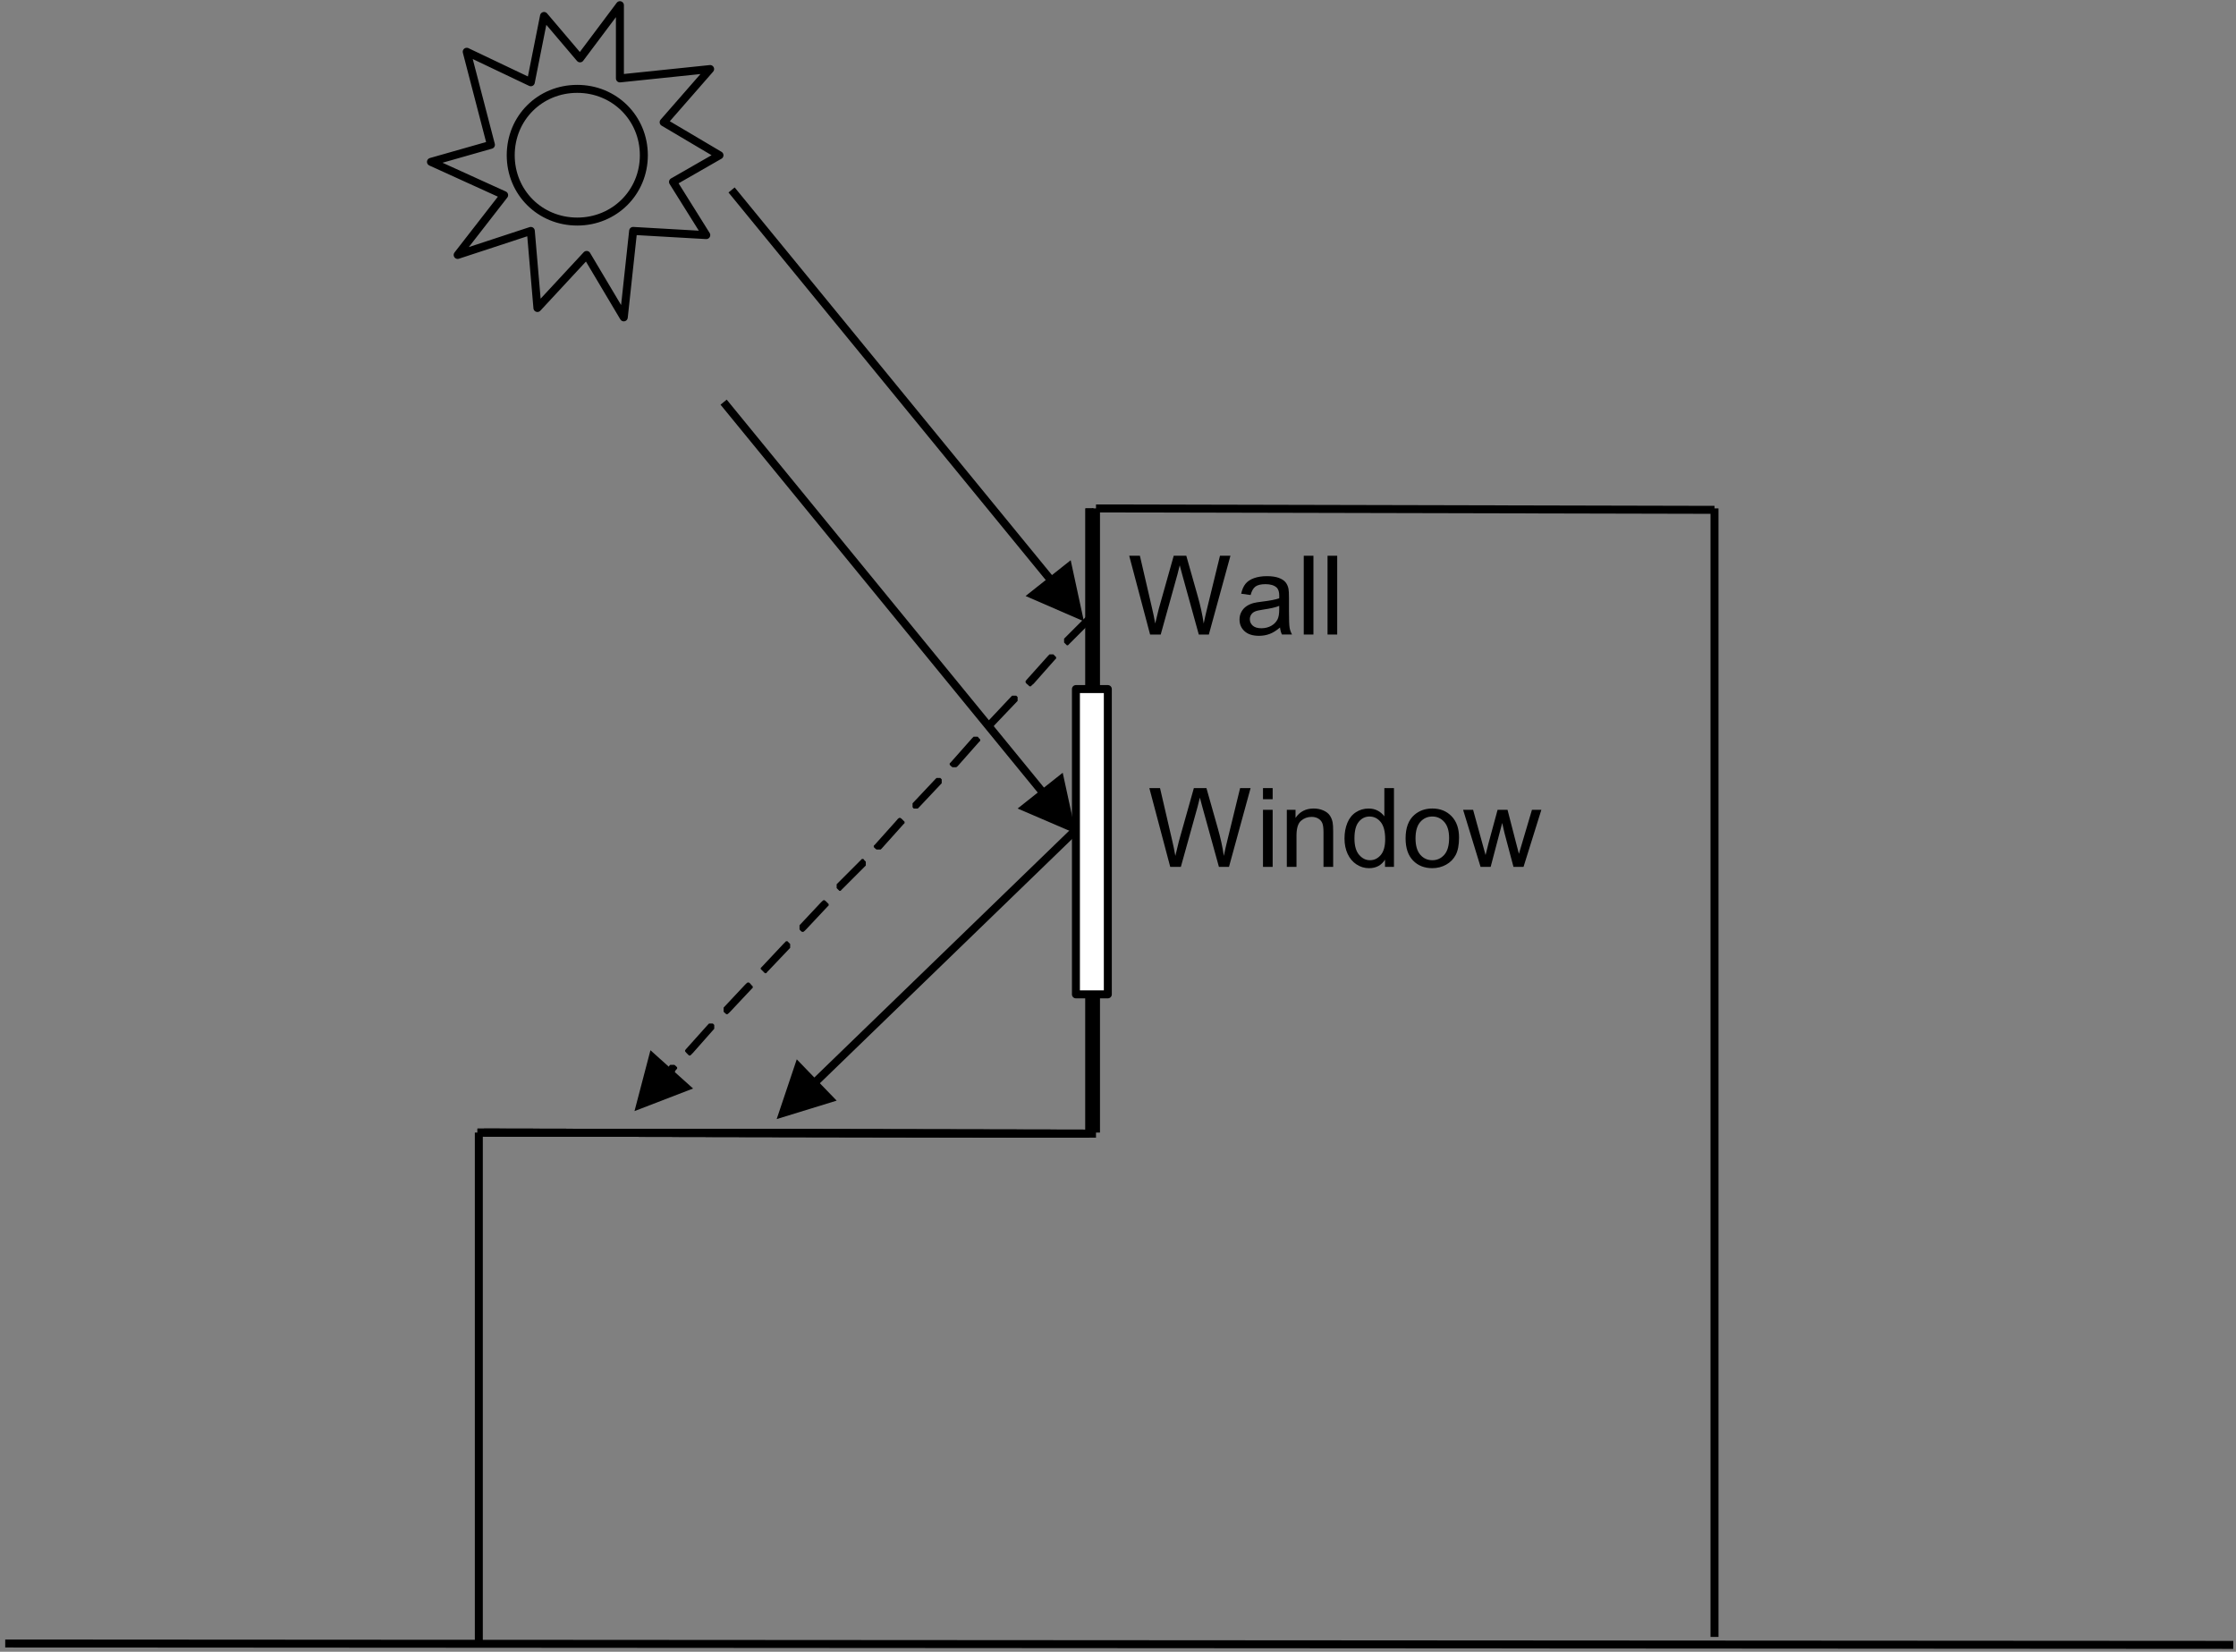 <?xml version="1.0" encoding="utf-8"?>
<!-- Generator: Adobe Illustrator 16.0.0, SVG Export Plug-In . SVG Version: 6.00 Build 0)  -->
<!DOCTYPE svg PUBLIC "-//W3C//DTD SVG 1.1//EN" "http://www.w3.org/Graphics/SVG/1.1/DTD/svg11.dtd">
<svg version="1.1" id="Layer_1" xmlns="http://www.w3.org/2000/svg" xmlns:xlink="http://www.w3.org/1999/xlink" x="0px" y="0px"
	 width="202.083px" height="149.278px" viewBox="0 0 202.083 149.278" enable-background="new 0 0 202.083 149.278"
	 xml:space="preserve">
<rect x="0" y="0" width="202.083" height="149.278" fill="#808080" stroke="none"/>
<g>
	<defs>
		<rect id="SVGID_1_" width="202.083" height="149.278"/>
	</defs>
	<clipPath id="SVGID_2_">
		<use xlink:href="#SVGID_1_"  overflow="visible"/>
	</clipPath>
	
		<line clip-path="url(#SVGID_2_)" fill="none" stroke="#000000" stroke-width="0.721" stroke-linejoin="round" stroke-miterlimit="10" x1="65.398" y1="36.344" x2="94.255" y2="71.628"/>
	<polygon clip-path="url(#SVGID_2_)" fill-rule="evenodd" clip-rule="evenodd" points="91.969,73.071 97.239,75.335 96.045,69.837 	
		"/>
	
		<line clip-path="url(#SVGID_2_)" fill="none" stroke="#000000" stroke-width="0.721" stroke-linejoin="round" stroke-miterlimit="10" x1="0.472" y1="148.531" x2="201.835" y2="148.656"/>
	
		<line clip-path="url(#SVGID_2_)" fill="none" stroke="#000000" stroke-width="0.721" stroke-linejoin="round" stroke-miterlimit="10" x1="43.151" y1="102.355" x2="98.457" y2="102.454"/>
	
		<line clip-path="url(#SVGID_2_)" fill="none" stroke="#000000" stroke-width="0.721" stroke-linejoin="round" stroke-miterlimit="10" x1="98.457" y1="102.355" x2="98.457" y2="45.948"/>
	
		<line clip-path="url(#SVGID_2_)" fill="none" stroke="#000000" stroke-width="0.721" stroke-linejoin="round" stroke-miterlimit="10" x1="43.151" y1="102.355" x2="98.457" y2="102.454"/>
	
		<line clip-path="url(#SVGID_2_)" fill="none" stroke="#000000" stroke-width="0.721" stroke-linejoin="round" stroke-miterlimit="10" x1="98.457" y1="102.355" x2="98.457" y2="45.948"/>
	
		<line clip-path="url(#SVGID_2_)" fill="none" stroke="#000000" stroke-width="0.721" stroke-linejoin="round" stroke-miterlimit="10" x1="43.747" y1="102.355" x2="99.053" y2="102.454"/>
	
		<line clip-path="url(#SVGID_2_)" fill="none" stroke="#000000" stroke-width="0.721" stroke-linejoin="round" stroke-miterlimit="10" x1="99.053" y1="102.355" x2="99.053" y2="45.948"/>
	
		<line clip-path="url(#SVGID_2_)" fill="none" stroke="#000000" stroke-width="0.721" stroke-linejoin="round" stroke-miterlimit="10" x1="99.053" y1="45.948" x2="154.952" y2="46.077"/>
	
		<line clip-path="url(#SVGID_2_)" fill="none" stroke="#000000" stroke-width="0.721" stroke-linejoin="round" stroke-miterlimit="10" x1="154.952" y1="45.948" x2="154.952" y2="147.934"/>
	
		<line clip-path="url(#SVGID_2_)" fill="none" stroke="#000000" stroke-width="0.721" stroke-linejoin="round" stroke-miterlimit="10" x1="43.275" y1="102.355" x2="43.275" y2="148.531"/>
	
		<rect x="97.239" y="62.274" clip-path="url(#SVGID_2_)" fill-rule="evenodd" clip-rule="evenodd" fill="#FFFFFF" width="2.883" height="27.591"/>
	
		<rect x="97.239" y="62.274" clip-path="url(#SVGID_2_)" fill="none" stroke="#000000" stroke-width="0.721" stroke-linejoin="round" stroke-miterlimit="10" width="2.883" height="27.591"/>
	
		<line clip-path="url(#SVGID_2_)" fill="none" stroke="#000000" stroke-width="0.721" stroke-linejoin="round" stroke-miterlimit="10" x1="97.239" y1="74.987" x2="73.576" y2="97.901"/>
	<polygon clip-path="url(#SVGID_2_)" fill-rule="evenodd" clip-rule="evenodd" points="72.009,95.737 70.194,101.136 75.614,99.469 
			"/>
	
		<line clip-path="url(#SVGID_2_)" fill="none" stroke="#000000" stroke-width="0.721" stroke-linejoin="round" stroke-miterlimit="10" x1="66.118" y1="17.167" x2="94.977" y2="52.421"/>
	<polygon clip-path="url(#SVGID_2_)" fill-rule="evenodd" clip-rule="evenodd" points="92.69,53.864 97.96,56.153 96.766,50.63 	"/>
	<polygon clip-path="url(#SVGID_2_)" points="98.805,56.029 98.805,55.78 98.68,55.681 98.581,55.556 98.457,55.432 98.332,55.556 
		98.208,55.681 96.169,57.721 96.169,57.82 96.169,57.945 96.169,58.069 96.294,58.193 96.418,58.318 96.518,58.318 96.642,58.193 
		96.766,58.069 	"/>
	<polygon clip-path="url(#SVGID_2_)" points="95.325,59.637 95.449,59.512 95.449,59.388 95.325,59.263 95.201,59.139 
		95.076,59.139 94.977,59.139 94.853,59.139 94.728,59.263 92.789,61.428 92.69,61.552 92.69,61.677 92.789,61.801 92.914,61.9 
		93.038,62.025 93.162,62.025 93.287,61.9 93.411,61.801 	"/>
	<polygon clip-path="url(#SVGID_2_)" points="91.969,63.344 91.969,63.219 91.969,63.12 91.969,62.995 91.845,62.871 91.721,62.871 
		91.597,62.871 91.472,62.871 91.348,62.995 89.31,65.16 89.31,65.259 89.31,65.384 89.31,65.508 89.434,65.632 89.558,65.632 
		89.683,65.632 89.807,65.632 89.907,65.508 	"/>
	<polygon clip-path="url(#SVGID_2_)" points="88.464,67.076 88.588,66.951 88.588,66.827 88.464,66.702 88.365,66.578 88.24,66.578 
		88.116,66.578 87.992,66.578 87.868,66.702 85.953,68.867 85.83,68.991 85.83,69.116 85.953,69.24 86.078,69.339 86.177,69.339 
		86.301,69.339 86.426,69.339 86.55,69.24 	"/>
	<polygon clip-path="url(#SVGID_2_)" points="85.109,70.783 85.109,70.658 85.109,70.559 85.109,70.434 84.984,70.31 84.86,70.31 
		84.736,70.31 84.636,70.31 84.512,70.434 82.474,72.599 82.474,72.698 82.474,72.823 82.474,72.947 82.573,73.071 82.698,73.071 
		82.822,73.071 82.946,73.071 83.071,72.947 	"/>
	<polygon clip-path="url(#SVGID_2_)" points="81.629,74.515 81.753,74.39 81.753,74.266 81.629,74.141 81.505,74.017 81.38,73.917 
		81.256,73.917 81.132,74.017 81.032,74.141 79.094,76.306 78.969,76.43 78.969,76.555 79.094,76.679 79.218,76.778 79.342,76.778 
		79.467,76.778 79.591,76.778 79.69,76.679 	"/>
	<polygon clip-path="url(#SVGID_2_)" points="78.248,78.222 78.248,78.097 78.248,77.998 78.248,77.873 78.124,77.749 
		78.024,77.625 77.9,77.625 77.776,77.749 77.652,77.873 75.614,79.914 75.614,80.038 75.614,80.137 75.614,80.262 75.738,80.386 
		75.862,80.511 75.961,80.511 76.085,80.386 76.21,80.262 	"/>
	<polygon clip-path="url(#SVGID_2_)" points="74.769,81.954 74.893,81.829 74.893,81.705 74.769,81.58 74.644,81.456 74.52,81.356 
		74.42,81.356 74.296,81.456 74.171,81.58 72.258,83.621 72.258,83.745 72.258,83.869 72.258,83.994 72.357,84.118 72.481,84.218 
		72.606,84.218 72.73,84.118 72.854,83.994 	"/>
	<polygon clip-path="url(#SVGID_2_)" points="71.413,85.661 71.413,85.536 71.413,85.437 71.413,85.313 71.289,85.188 
		71.165,85.063 71.04,85.063 70.916,85.188 70.792,85.313 68.877,87.353 68.753,87.477 68.753,87.576 68.877,87.701 69.002,87.825 
		69.126,87.95 69.25,87.95 69.35,87.825 69.474,87.701 	"/>
	<polygon clip-path="url(#SVGID_2_)" points="67.908,89.393 68.032,89.268 68.032,89.144 67.908,89.02 67.808,88.895 67.685,88.795 
		67.561,88.795 67.436,88.895 67.312,89.02 65.398,91.06 65.398,91.184 65.398,91.308 65.398,91.433 65.522,91.557 65.646,91.657 
		65.745,91.657 65.869,91.557 65.994,91.433 	"/>
	<polygon clip-path="url(#SVGID_2_)" points="64.552,92.975 64.552,92.875 64.552,92.751 64.552,92.627 64.428,92.502 
		64.304,92.502 64.179,92.502 64.08,92.502 63.956,92.627 62.017,94.792 61.917,94.916 61.917,95.015 62.017,95.14 62.141,95.264 
		62.265,95.389 62.39,95.389 62.514,95.264 62.638,95.14 	"/>
	<polygon clip-path="url(#SVGID_2_)" points="61.073,96.707 61.197,96.583 61.197,96.458 61.073,96.334 60.948,96.234 
		60.824,96.234 60.7,96.234 60.575,96.234 60.476,96.334 60.227,96.832 60.103,96.956 60.227,97.056 60.352,97.18 60.476,97.304 
		60.575,97.18 60.824,97.18 	"/>
	<polygon clip-path="url(#SVGID_2_)" fill-rule="evenodd" clip-rule="evenodd" points="58.786,94.916 57.344,100.414 62.638,98.374 
			"/>
	
		<path clip-path="url(#SVGID_2_)" fill="none" stroke="#000000" stroke-width="0.721" stroke-linejoin="round" stroke-miterlimit="10" d="
		M46.158,14.032c0,3.354,2.635,5.991,6.016,5.991c3.356,0,6.015-2.638,6.015-5.991c0-3.364-2.659-6.001-6.015-6.001
		C48.793,8.031,46.158,10.668,46.158,14.032z"/>
	
		<polygon clip-path="url(#SVGID_2_)" fill="none" stroke="#000000" stroke-width="0.721" stroke-linejoin="round" stroke-miterlimit="10" points="
		52.422,5.274 56.026,0.468 56.026,7.086 64.179,6.24 59.979,11.047 65.025,14.032 60.824,16.44 63.831,21.247 57.22,20.869 
		56.375,28.681 53.019,23.039 48.57,27.835 47.973,20.869 41.362,23.039 45.562,17.635 38.95,14.629 44.369,13.087 42.181,4.678 
		47.973,7.434 49.167,1.443 	"/>
	<g clip-path="url(#SVGID_2_)">
		<defs>
			<rect id="SVGID_3_" x="103.752" y="69.24" width="43.872" height="16.196"/>
		</defs>
		<clipPath id="SVGID_4_">
			<use xlink:href="#SVGID_3_"  overflow="visible"/>
		</clipPath>
		<g clip-path="url(#SVGID_4_)">
			<path d="M105.762,78.344l-1.888-7.12h0.966l1.083,4.667c0.117,0.489,0.217,0.975,0.301,1.457c0.181-0.761,0.288-1.2,0.32-1.316
				l1.354-4.808h1.136l1.02,3.604c0.255,0.894,0.44,1.734,0.553,2.521c0.09-0.45,0.209-0.967,0.354-1.549l1.117-4.575h0.946
				l-1.952,7.12h-0.908l-1.5-5.425c-0.126-0.453-0.201-0.731-0.223-0.835c-0.075,0.327-0.144,0.605-0.209,0.835l-1.51,5.425H105.762
				z"/>
			<path d="M114.145,72.229v-1.005h0.874v1.005H114.145z M114.145,78.344v-5.158h0.874v5.158H114.145z"/>
			<path d="M116.299,78.344v-5.158h0.787v0.733c0.378-0.566,0.926-0.85,1.641-0.85c0.311,0,0.596,0.056,0.856,0.167
				c0.261,0.112,0.456,0.258,0.585,0.439c0.129,0.181,0.22,0.396,0.271,0.646c0.033,0.162,0.049,0.445,0.049,0.85v3.171h-0.874
				v-3.138c0-0.356-0.034-0.623-0.102-0.799s-0.188-0.317-0.361-0.422c-0.173-0.105-0.376-0.158-0.609-0.158
				c-0.373,0-0.693,0.118-0.964,0.354c-0.27,0.237-0.405,0.685-0.405,1.346v2.817H116.299z"/>
			<path d="M125.173,78.344v-0.651c-0.327,0.512-0.808,0.768-1.442,0.768c-0.411,0-0.789-0.113-1.134-0.34
				c-0.345-0.227-0.612-0.543-0.801-0.949c-0.189-0.406-0.284-0.874-0.284-1.401c0-0.515,0.086-0.982,0.257-1.401
				c0.171-0.419,0.429-0.741,0.772-0.964c0.343-0.224,0.727-0.335,1.15-0.335c0.311,0,0.587,0.065,0.83,0.196
				c0.243,0.131,0.44,0.302,0.592,0.513v-2.555h0.869v7.12H125.173z M122.411,75.77c0,0.661,0.139,1.154,0.417,1.481
				s0.607,0.491,0.986,0.491c0.382,0,0.706-0.156,0.973-0.469s0.401-0.79,0.401-1.431c0-0.706-0.136-1.224-0.408-1.554
				c-0.271-0.33-0.606-0.495-1.005-0.495c-0.388,0-0.713,0.159-0.973,0.476C122.541,74.586,122.411,75.086,122.411,75.77z"/>
			<path d="M127.033,75.765c0-0.955,0.266-1.663,0.796-2.123c0.443-0.382,0.984-0.573,1.622-0.573c0.708,0,1.288,0.232,1.738,0.697
				s0.675,1.106,0.675,1.926c0,0.664-0.1,1.186-0.298,1.566c-0.199,0.38-0.489,0.676-0.869,0.886s-0.795,0.316-1.245,0.316
				c-0.722,0-1.305-0.231-1.75-0.695C127.255,77.303,127.033,76.636,127.033,75.765z M127.931,75.765
				c0,0.661,0.144,1.155,0.432,1.484s0.651,0.493,1.088,0.493c0.434,0,0.794-0.166,1.083-0.496s0.432-0.833,0.432-1.511
				c0-0.638-0.145-1.121-0.435-1.45c-0.29-0.329-0.65-0.493-1.08-0.493c-0.437,0-0.8,0.164-1.088,0.49
				C128.075,74.61,127.931,75.104,127.931,75.765z"/>
			<path d="M133.81,78.344l-1.578-5.158h0.903l0.82,2.978l0.306,1.107c0.013-0.055,0.102-0.41,0.267-1.064l0.82-3.021h0.898
				l0.772,2.992l0.257,0.986l0.296-0.996l0.883-2.982h0.85l-1.612,5.158h-0.908l-0.82-3.089l-0.199-0.879l-1.044,3.968H133.81z"/>
		</g>
	</g>
	<g clip-path="url(#SVGID_2_)">
		<defs>
			<rect id="SVGID_5_" x="101.932" y="48.242" width="43.872" height="16.197"/>
		</defs>
		<clipPath id="SVGID_6_">
			<use xlink:href="#SVGID_5_"  overflow="visible"/>
		</clipPath>
		<g clip-path="url(#SVGID_6_)">
			<path d="M103.942,57.346l-1.888-7.12h0.966l1.083,4.667c0.117,0.489,0.217,0.975,0.301,1.457c0.181-0.761,0.288-1.2,0.32-1.316
				l1.354-4.808h1.136l1.02,3.604c0.255,0.894,0.44,1.734,0.553,2.521c0.09-0.45,0.209-0.967,0.354-1.549l1.117-4.575h0.946
				l-1.952,7.12h-0.908l-1.5-5.425c-0.126-0.453-0.201-0.731-0.223-0.835c-0.075,0.327-0.144,0.605-0.209,0.835l-1.51,5.425H103.942
				z"/>
			<path d="M115.684,56.709c-0.323,0.275-0.635,0.47-0.934,0.583c-0.3,0.113-0.621,0.17-0.964,0.17
				c-0.566,0-1.002-0.139-1.306-0.416s-0.456-0.63-0.456-1.061c0-0.252,0.057-0.483,0.172-0.692
				c0.115-0.208,0.265-0.376,0.451-0.502s0.396-0.222,0.629-0.287c0.171-0.045,0.43-0.089,0.777-0.131
				c0.706-0.084,1.225-0.185,1.558-0.301c0.003-0.12,0.005-0.196,0.005-0.229c0-0.356-0.083-0.607-0.248-0.753
				c-0.223-0.197-0.555-0.296-0.995-0.296c-0.411,0-0.714,0.072-0.91,0.216s-0.341,0.399-0.435,0.765l-0.854-0.117
				c0.078-0.366,0.206-0.661,0.383-0.886c0.178-0.225,0.436-0.398,0.772-0.52c0.337-0.122,0.727-0.182,1.17-0.182
				c0.44,0,0.798,0.052,1.073,0.155c0.275,0.104,0.477,0.234,0.607,0.391c0.129,0.157,0.22,0.355,0.271,0.595
				c0.029,0.149,0.044,0.418,0.044,0.806v1.166c0,0.813,0.019,1.327,0.056,1.542s0.111,0.422,0.221,0.619h-0.913
				C115.769,57.165,115.71,56.952,115.684,56.709z M115.611,54.757c-0.317,0.13-0.793,0.24-1.427,0.331
				c-0.359,0.052-0.613,0.11-0.762,0.175c-0.149,0.064-0.264,0.159-0.345,0.284c-0.081,0.125-0.121,0.263-0.121,0.415
				c0,0.233,0.088,0.427,0.265,0.583c0.176,0.155,0.434,0.233,0.774,0.233c0.337,0,0.636-0.074,0.898-0.221
				c0.262-0.147,0.455-0.349,0.578-0.605c0.094-0.197,0.141-0.489,0.141-0.874V54.757z"/>
			<path d="M117.83,57.346v-7.12h0.874v7.12H117.83z"/>
			<path d="M119.979,57.346v-7.12h0.874v7.12H119.979z"/>
		</g>
	</g>
</g>
</svg>
